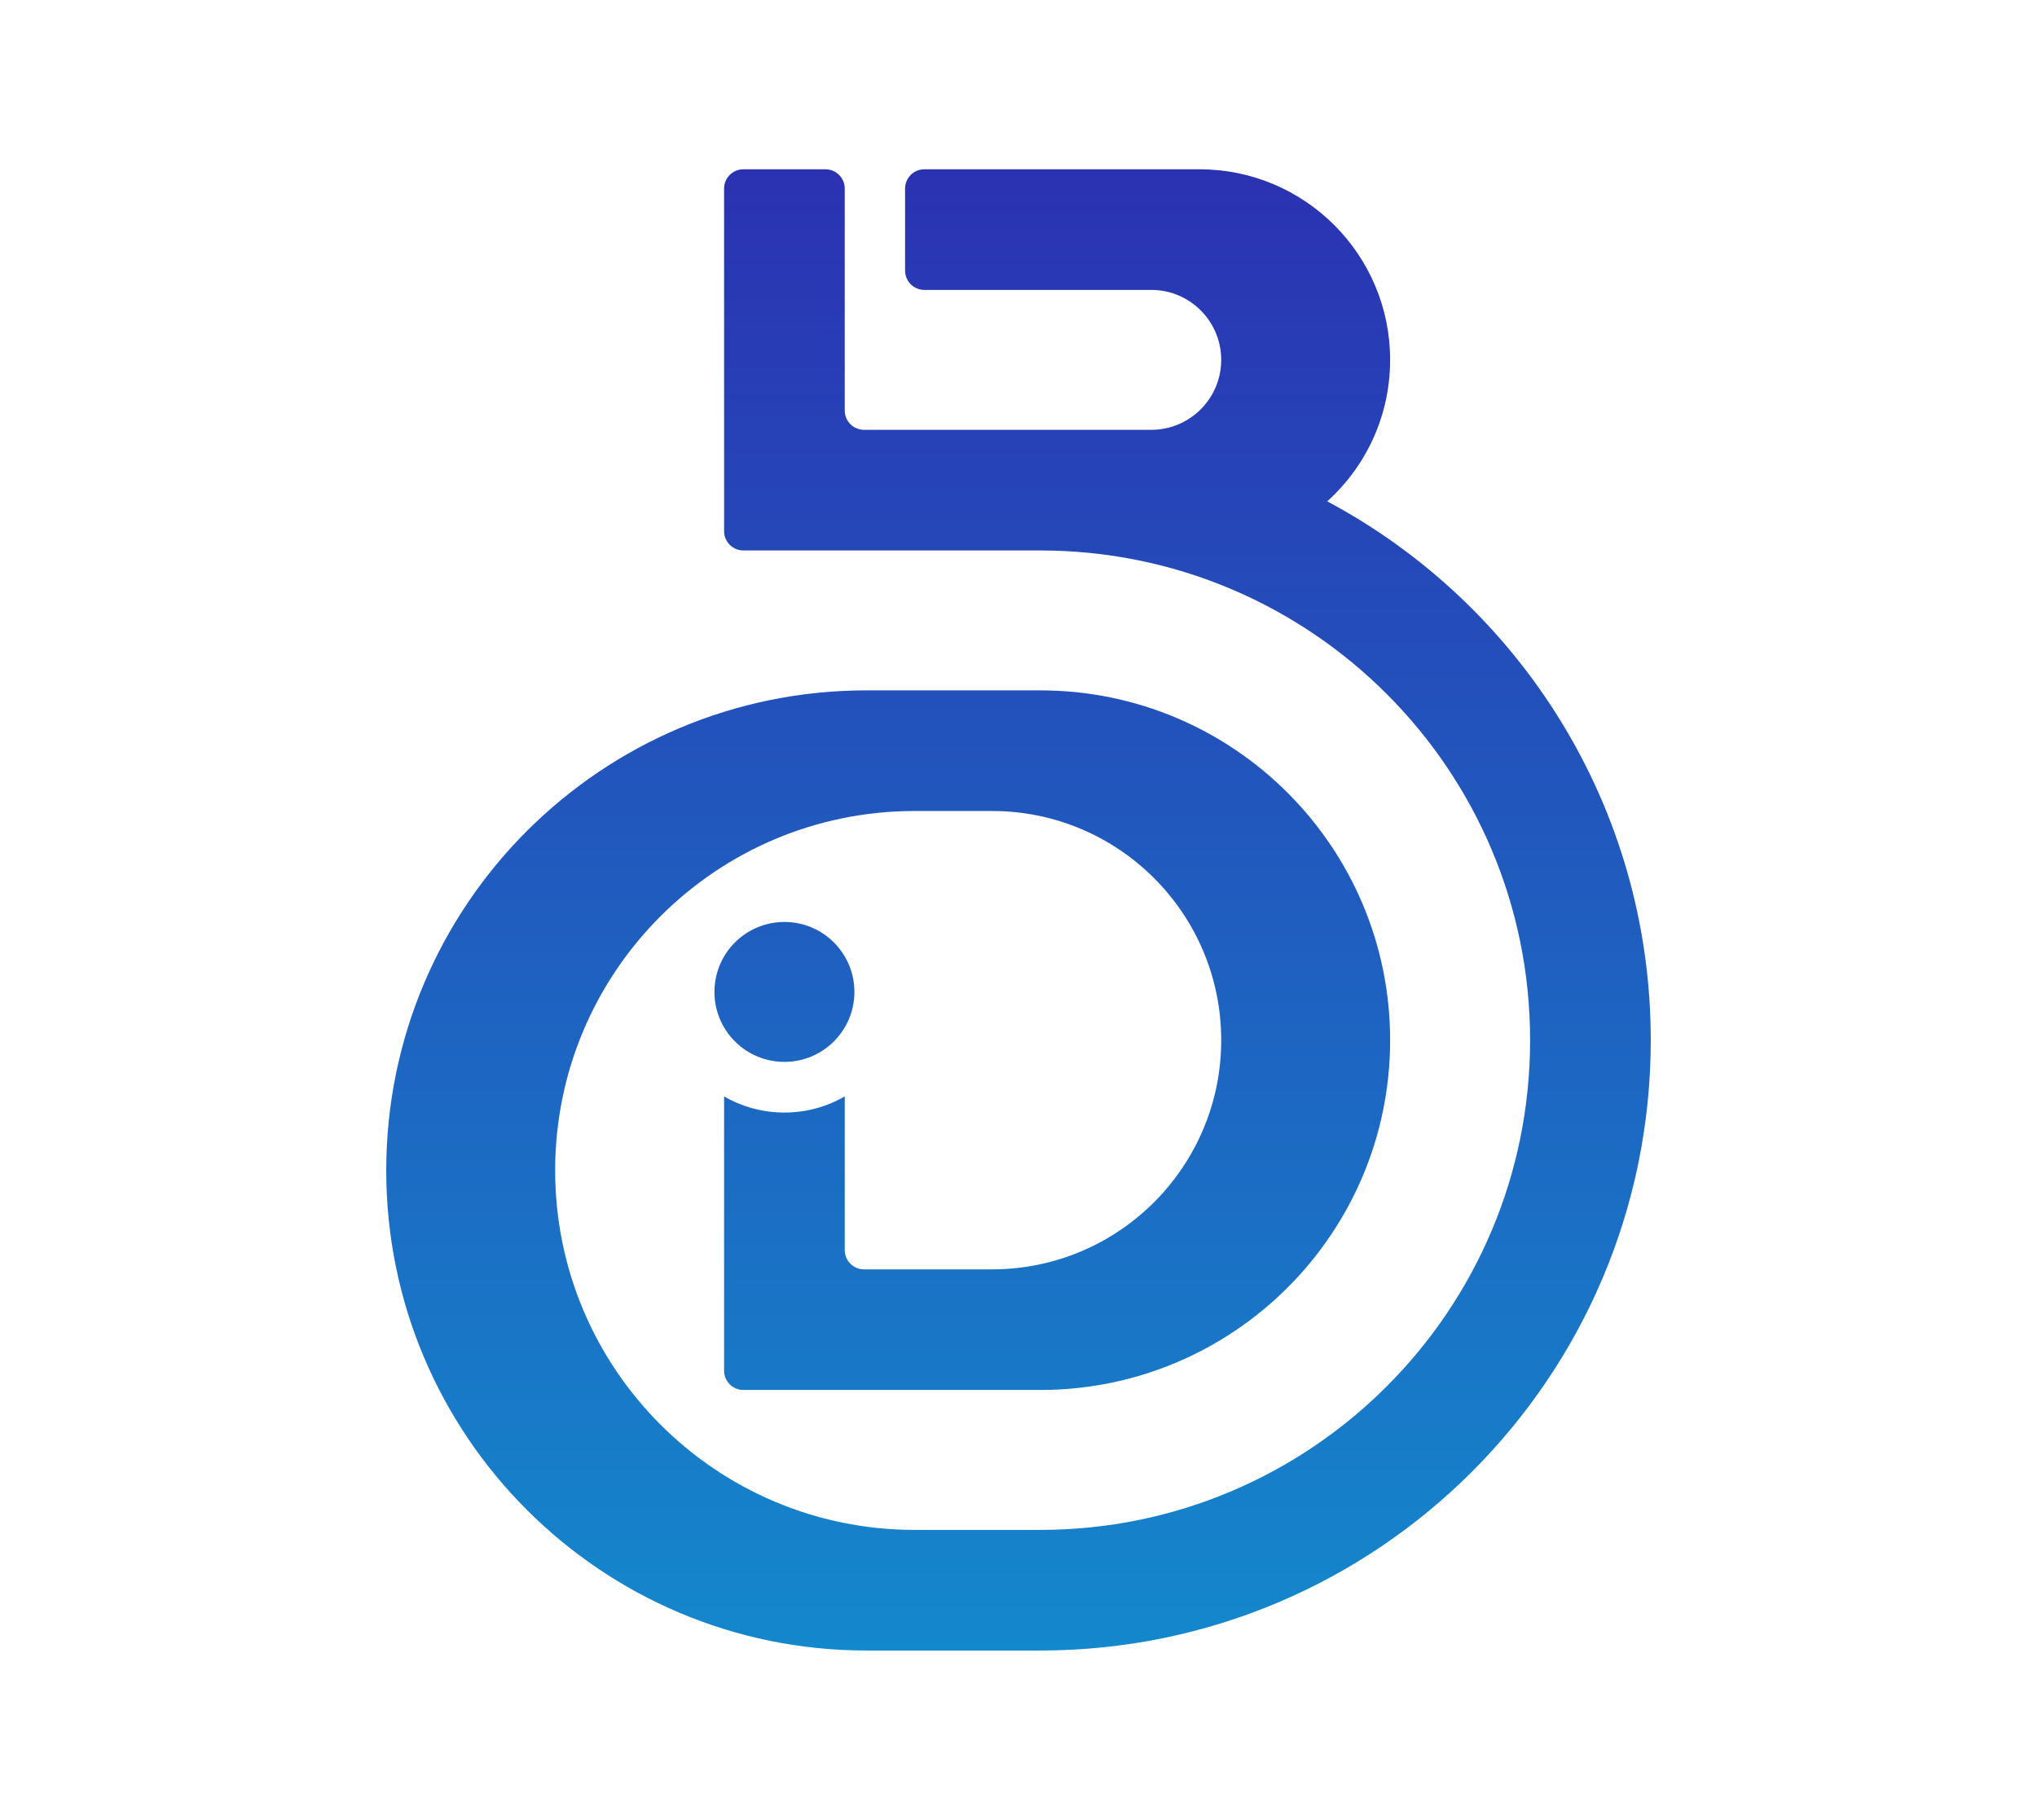 <svg width="385" height="344" viewBox="0 0 385 344" fill="none" xmlns="http://www.w3.org/2000/svg">
<path d="M312 196.625C312 260.345 260.336 312 196.605 312H163.765C113.637 312 73 271.37 73 221.251C73 171.132 113.637 130.502 163.765 130.502H196.605C233.131 130.502 262.74 160.106 262.74 196.625C262.74 233.145 233.131 262.749 196.605 262.749H140.504C138.489 262.749 136.855 261.116 136.855 259.101V207.256C140.209 209.196 144.104 210.306 148.258 210.306C152.411 210.306 156.306 209.196 159.66 207.256V236.3C159.66 238.315 161.294 239.948 163.309 239.948H187.483C211.413 239.948 230.813 220.552 230.813 196.625C230.813 172.699 211.413 153.303 187.483 153.303H172.887C135.354 153.303 104.927 183.724 104.927 221.251C104.927 258.777 135.354 289.199 172.887 289.199H196.605C247.741 289.199 289.195 247.752 289.195 196.625C289.195 145.498 247.741 104.052 196.605 104.052H140.504C138.489 104.052 136.855 102.419 136.855 100.404V35.648C136.855 33.633 138.489 32 140.504 32H156.011C158.027 32 159.66 33.633 159.66 35.648V81.251V77.603C159.66 79.618 161.294 81.251 163.309 81.251H217.586C224.891 81.251 230.813 75.33 230.813 68.026C230.813 60.722 224.891 54.801 217.586 54.801H174.712C172.697 54.801 171.063 53.168 171.063 51.153V35.648C171.063 33.633 172.697 32 174.712 32H226.708C246.608 32 262.74 48.129 262.74 68.026C262.74 78.637 258.152 88.176 250.852 94.769C287.238 114.18 312 152.511 312 196.625ZM148.258 200.73C155.563 200.73 161.485 194.809 161.485 187.505C161.485 180.201 155.563 174.28 148.258 174.28C140.952 174.28 135.031 180.201 135.031 187.505C135.031 194.809 140.952 200.73 148.258 200.73Z" fill="url(#paint0_linear_2411_52754)"/>
<defs>
<linearGradient id="paint0_linear_2411_52754" x1="192.5" y1="312" x2="192.5" y2="32" gradientUnits="userSpaceOnUse">
<stop stop-color="#1488CC"/>
<stop offset="1" stop-color="#2B32B2"/>
</linearGradient>
</defs>
</svg>
